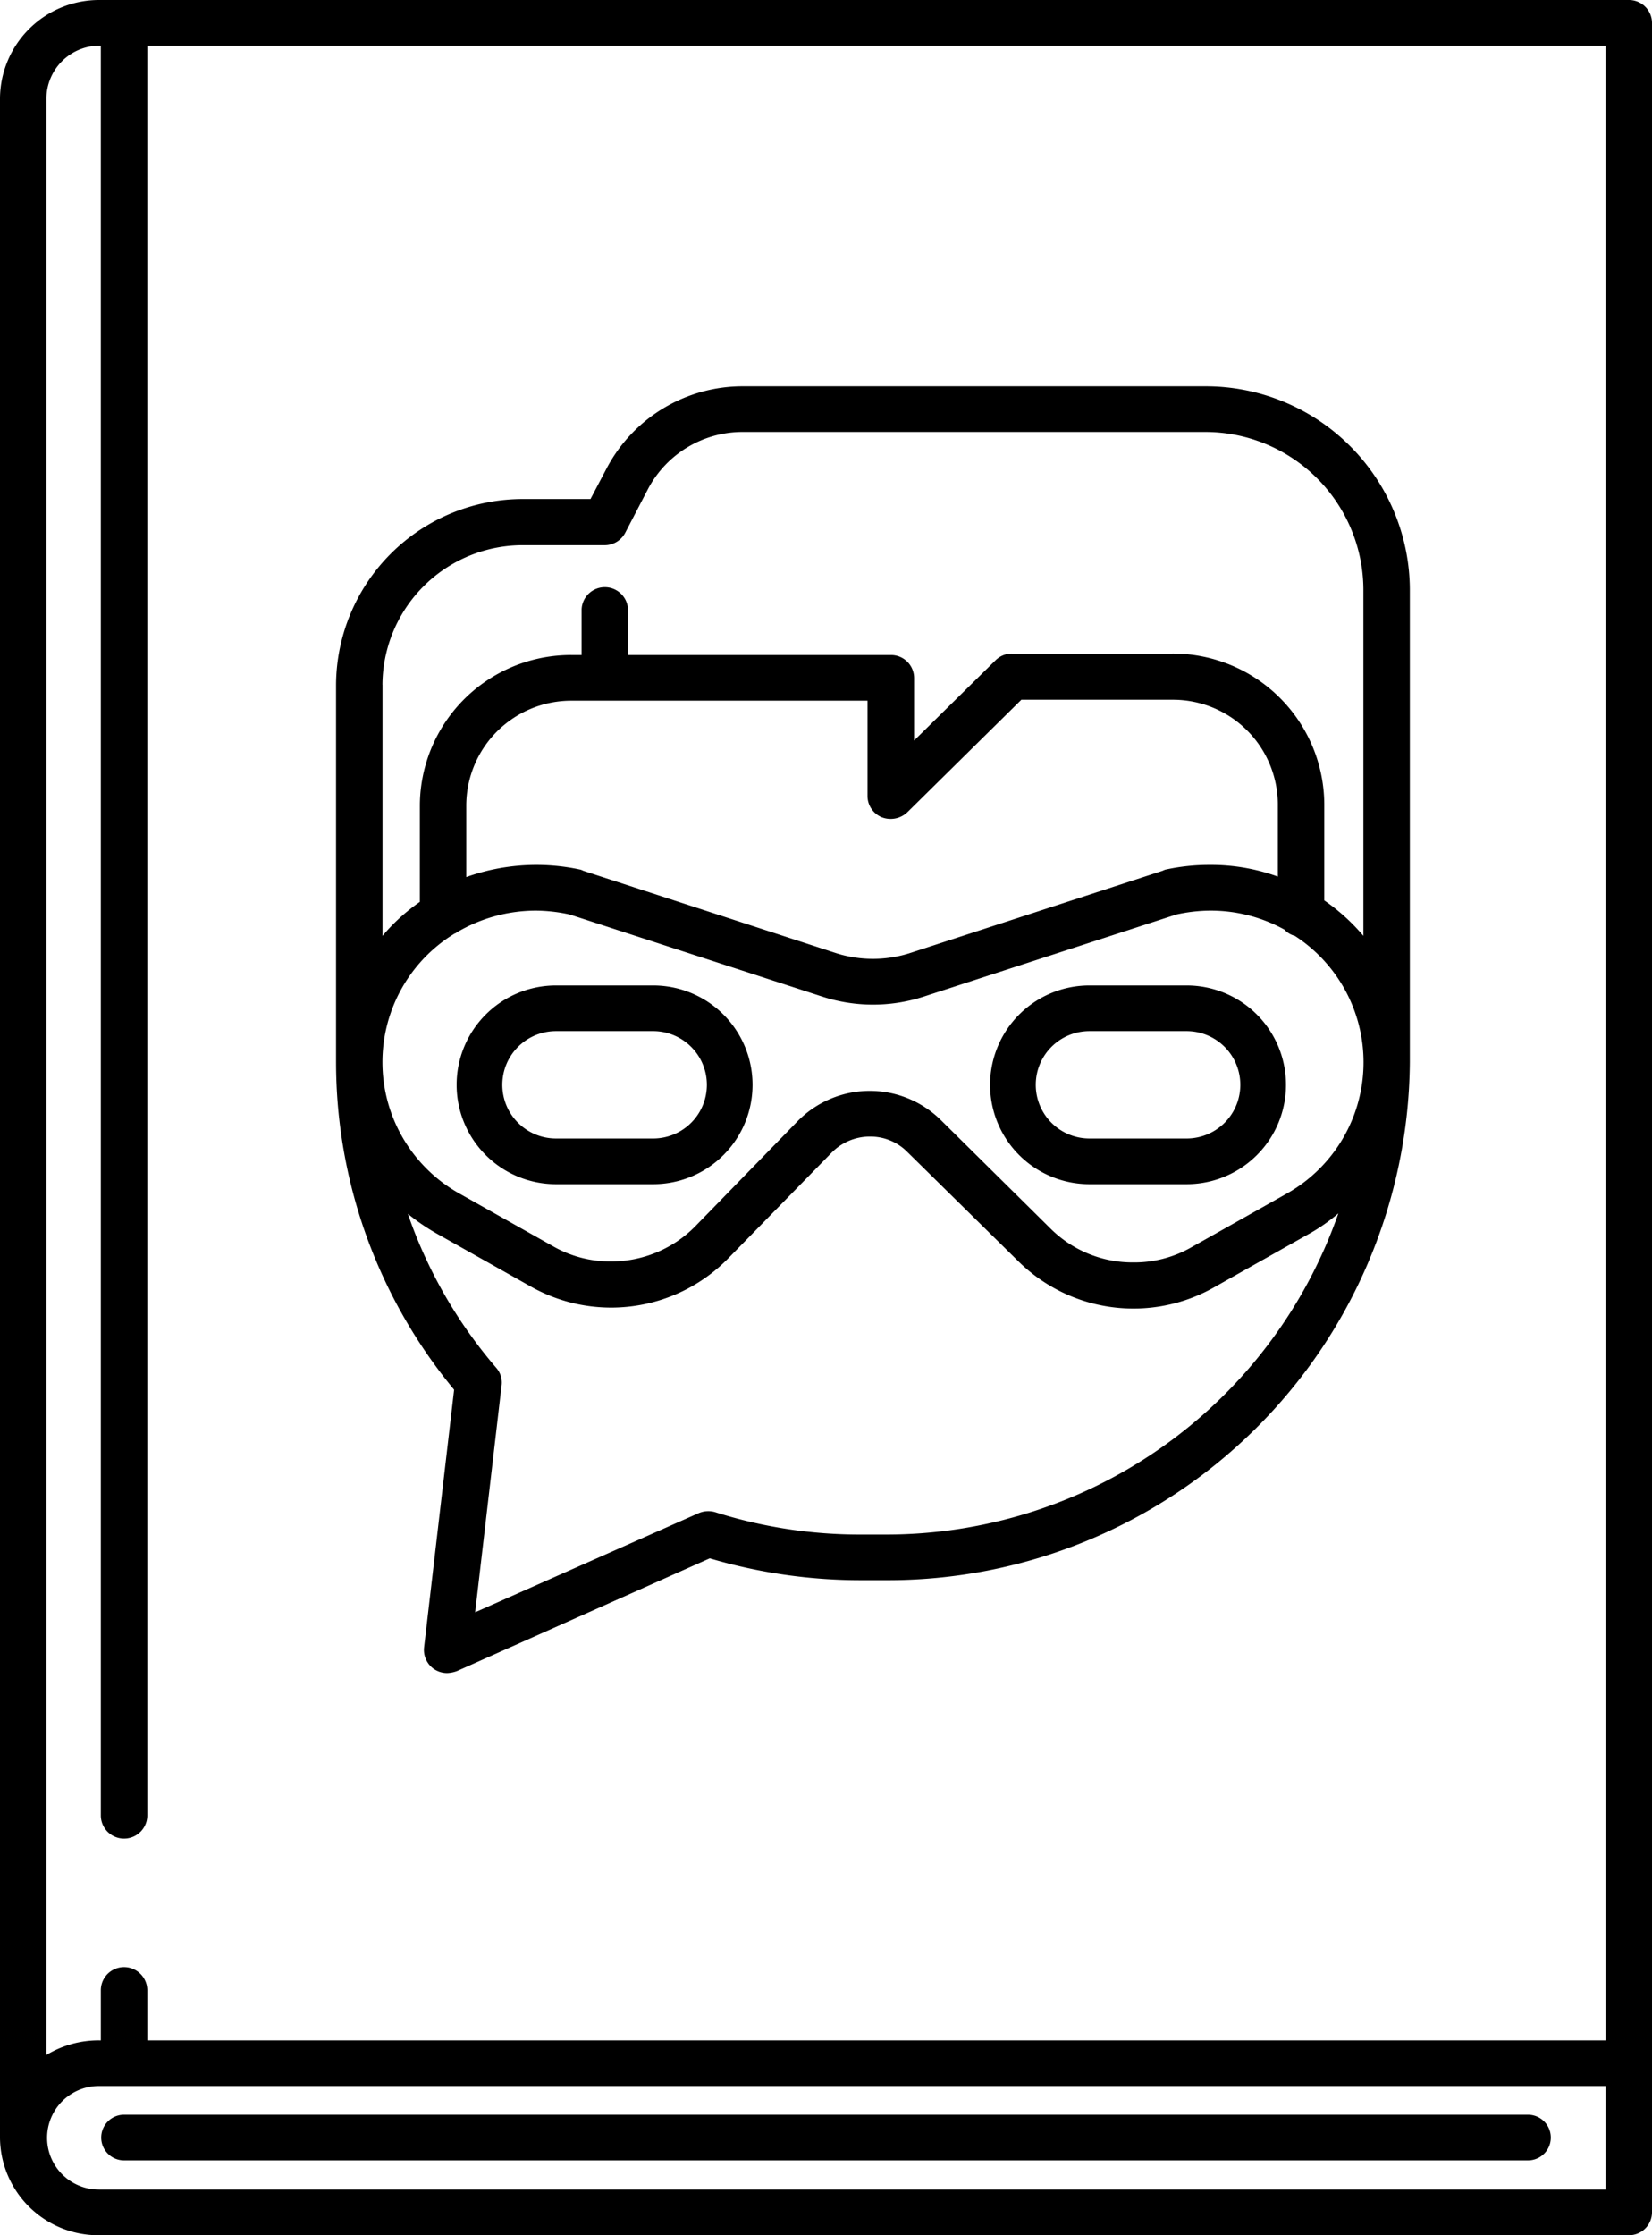 <svg xmlns="http://www.w3.org/2000/svg" xmlns:xlink="http://www.w3.org/1999/xlink" width="34" height="46" viewBox="0 0 34 46">
  <defs>
    <style>
      .cls-1 {
        fill-rule: evenodd;
        filter: url(#filter);
      }
    </style>
    <filter id="filter" x="120" y="1273" width="34" height="46" filterUnits="userSpaceOnUse">
      <feFlood result="flood" flood-color="#797778"/>
      <feComposite result="composite" operator="in" in2="SourceGraphic"/>
      <feBlend result="blend" in2="SourceGraphic"/>
    </filter>
  </defs>
  <path id="Forma_1" data-name="Forma 1" class="cls-1" d="M153.522,1273H122.05a2.04,2.04,0,0,0-2.05,2.02v41.97a2.023,2.023,0,0,0,2.034,2.01h31.488a0.474,0.474,0,0,0,.478-0.47v-45.06A0.474,0.474,0,0,0,153.522,1273Zm-31.472.94h0.025v36.42a0.478,0.478,0,0,0,.956,0v-36.42h30.014v41.05H123.031v-1.03a0.478,0.478,0,0,0-.956,0v1.03h-0.041a2.074,2.074,0,0,0-1.079.3v-40.27A1.093,1.093,0,0,1,122.05,1273.94Zm30.994,44.12h-31.01a1.065,1.065,0,1,1,0-2.13h31.011v2.13h0Zm-30.491-1.54h28.894a0.47,0.47,0,1,1,0,.94H122.553A0.47,0.47,0,1,1,122.553,1316.52Zm8.89-19.15h2a2.045,2.045,0,1,0,0-4.09h-2A2.045,2.045,0,1,0,131.443,1297.37Zm0-3.15h2a1.105,1.105,0,1,1,0,2.21h-2A1.105,1.105,0,1,1,131.443,1294.22Zm10.979,3.15h2a2.045,2.045,0,1,0,0-4.09h-2A2.045,2.045,0,1,0,142.422,1297.37Zm0-3.15h2a1.105,1.105,0,1,1,0,2.21h-2A1.105,1.105,0,1,1,142.422,1294.22Zm-13.694,12.68a0.478,0.478,0,0,0,.193.44,0.483,0.483,0,0,0,.282.09,0.651,0.651,0,0,0,.2-0.04l5.205-2.32a10.913,10.913,0,0,0,3.116.45h0.492a10.744,10.744,0,0,0,10.8-10.66v-9.74a4.2,4.2,0,0,0-4.226-4.17H135.3a3.162,3.162,0,0,0-2.821,1.7l-0.326.62H130.78a3.844,3.844,0,0,0-3.864,3.82v7.77a10.583,10.583,0,0,0,2.43,6.74Zm9.126-19.48v1.96a0.476,0.476,0,0,0,.295.44,0.5,0.5,0,0,0,.521-0.1l2.351-2.32h3.105a2.159,2.159,0,0,1,2.173,2.14v1.5a4.022,4.022,0,0,0-1.393-.24,4.213,4.213,0,0,0-.934.1c-0.014.01-.028,0.01-0.042,0.02l-5.222,1.7a2.506,2.506,0,0,1-1.485,0l-5.221-1.7c-0.014-.01-0.028-0.01-0.042-0.02a4.29,4.29,0,0,0-2.364.15v-1.48a2.161,2.161,0,0,1,2.173-2.15h6.085Zm-8.494,4.79a0.068,0.068,0,0,0,.037-0.02,3.206,3.206,0,0,1,1.628-.45,3.316,3.316,0,0,1,.7.08l5.2,1.69a3.376,3.376,0,0,0,2.085,0l5.2-1.69a3.306,3.306,0,0,1,.7-0.08,3.135,3.135,0,0,1,1.523.39,0.453,0.453,0,0,0,.216.13,3.1,3.1,0,0,1-.178,5.31l-1.954,1.1a2.362,2.362,0,0,1-1.189.31,2.391,2.391,0,0,1-1.7-.69l-2.275-2.25a2.081,2.081,0,0,0-2.924.02l-2.123,2.18a2.429,2.429,0,0,1-1.73.72,2.362,2.362,0,0,1-1.189-.31l-1.919-1.08A3.1,3.1,0,0,1,129.36,1292.21Zm-1.489-5.12a2.888,2.888,0,0,1,2.909-2.87h1.665a0.477,0.477,0,0,0,.425-0.26l0.458-.88a2.2,2.2,0,0,1,1.972-1.19h9.49a3.255,3.255,0,0,1,3.27,3.23v7.14a4.11,4.11,0,0,0-.805-0.73v-1.99a3.116,3.116,0,0,0-3.129-3.09h-3.3a0.475,0.475,0,0,0-.338.14l-1.675,1.65v-1.29a0.474,0.474,0,0,0-.478-0.47h-5.41v-0.94a0.478,0.478,0,0,0-.955,0v0.94h-0.2a3.109,3.109,0,0,0-3.129,3.09v1.99a3.929,3.929,0,0,0-.769.7v-5.17h0Zm0.523,10.89a4.305,4.305,0,0,0,.6.41l1.919,1.08a3.371,3.371,0,0,0,4.081-.58l2.123-2.17a1.1,1.1,0,0,1,.787-0.33,1.071,1.071,0,0,1,.773.32l2.275,2.24a3.369,3.369,0,0,0,4.04.54l1.953-1.1a3.688,3.688,0,0,0,.6-0.42,9.856,9.856,0,0,1-9.331,6.61H137.72a9.822,9.822,0,0,1-3-.46,0.5,0.5,0,0,0-.341.02l-4.6,2.04,0.542-4.65a0.459,0.459,0,0,0-.107-0.38A9.7,9.7,0,0,1,128.394,1297.98Z" transform="translate(-120 -1273)"/>
</svg>
